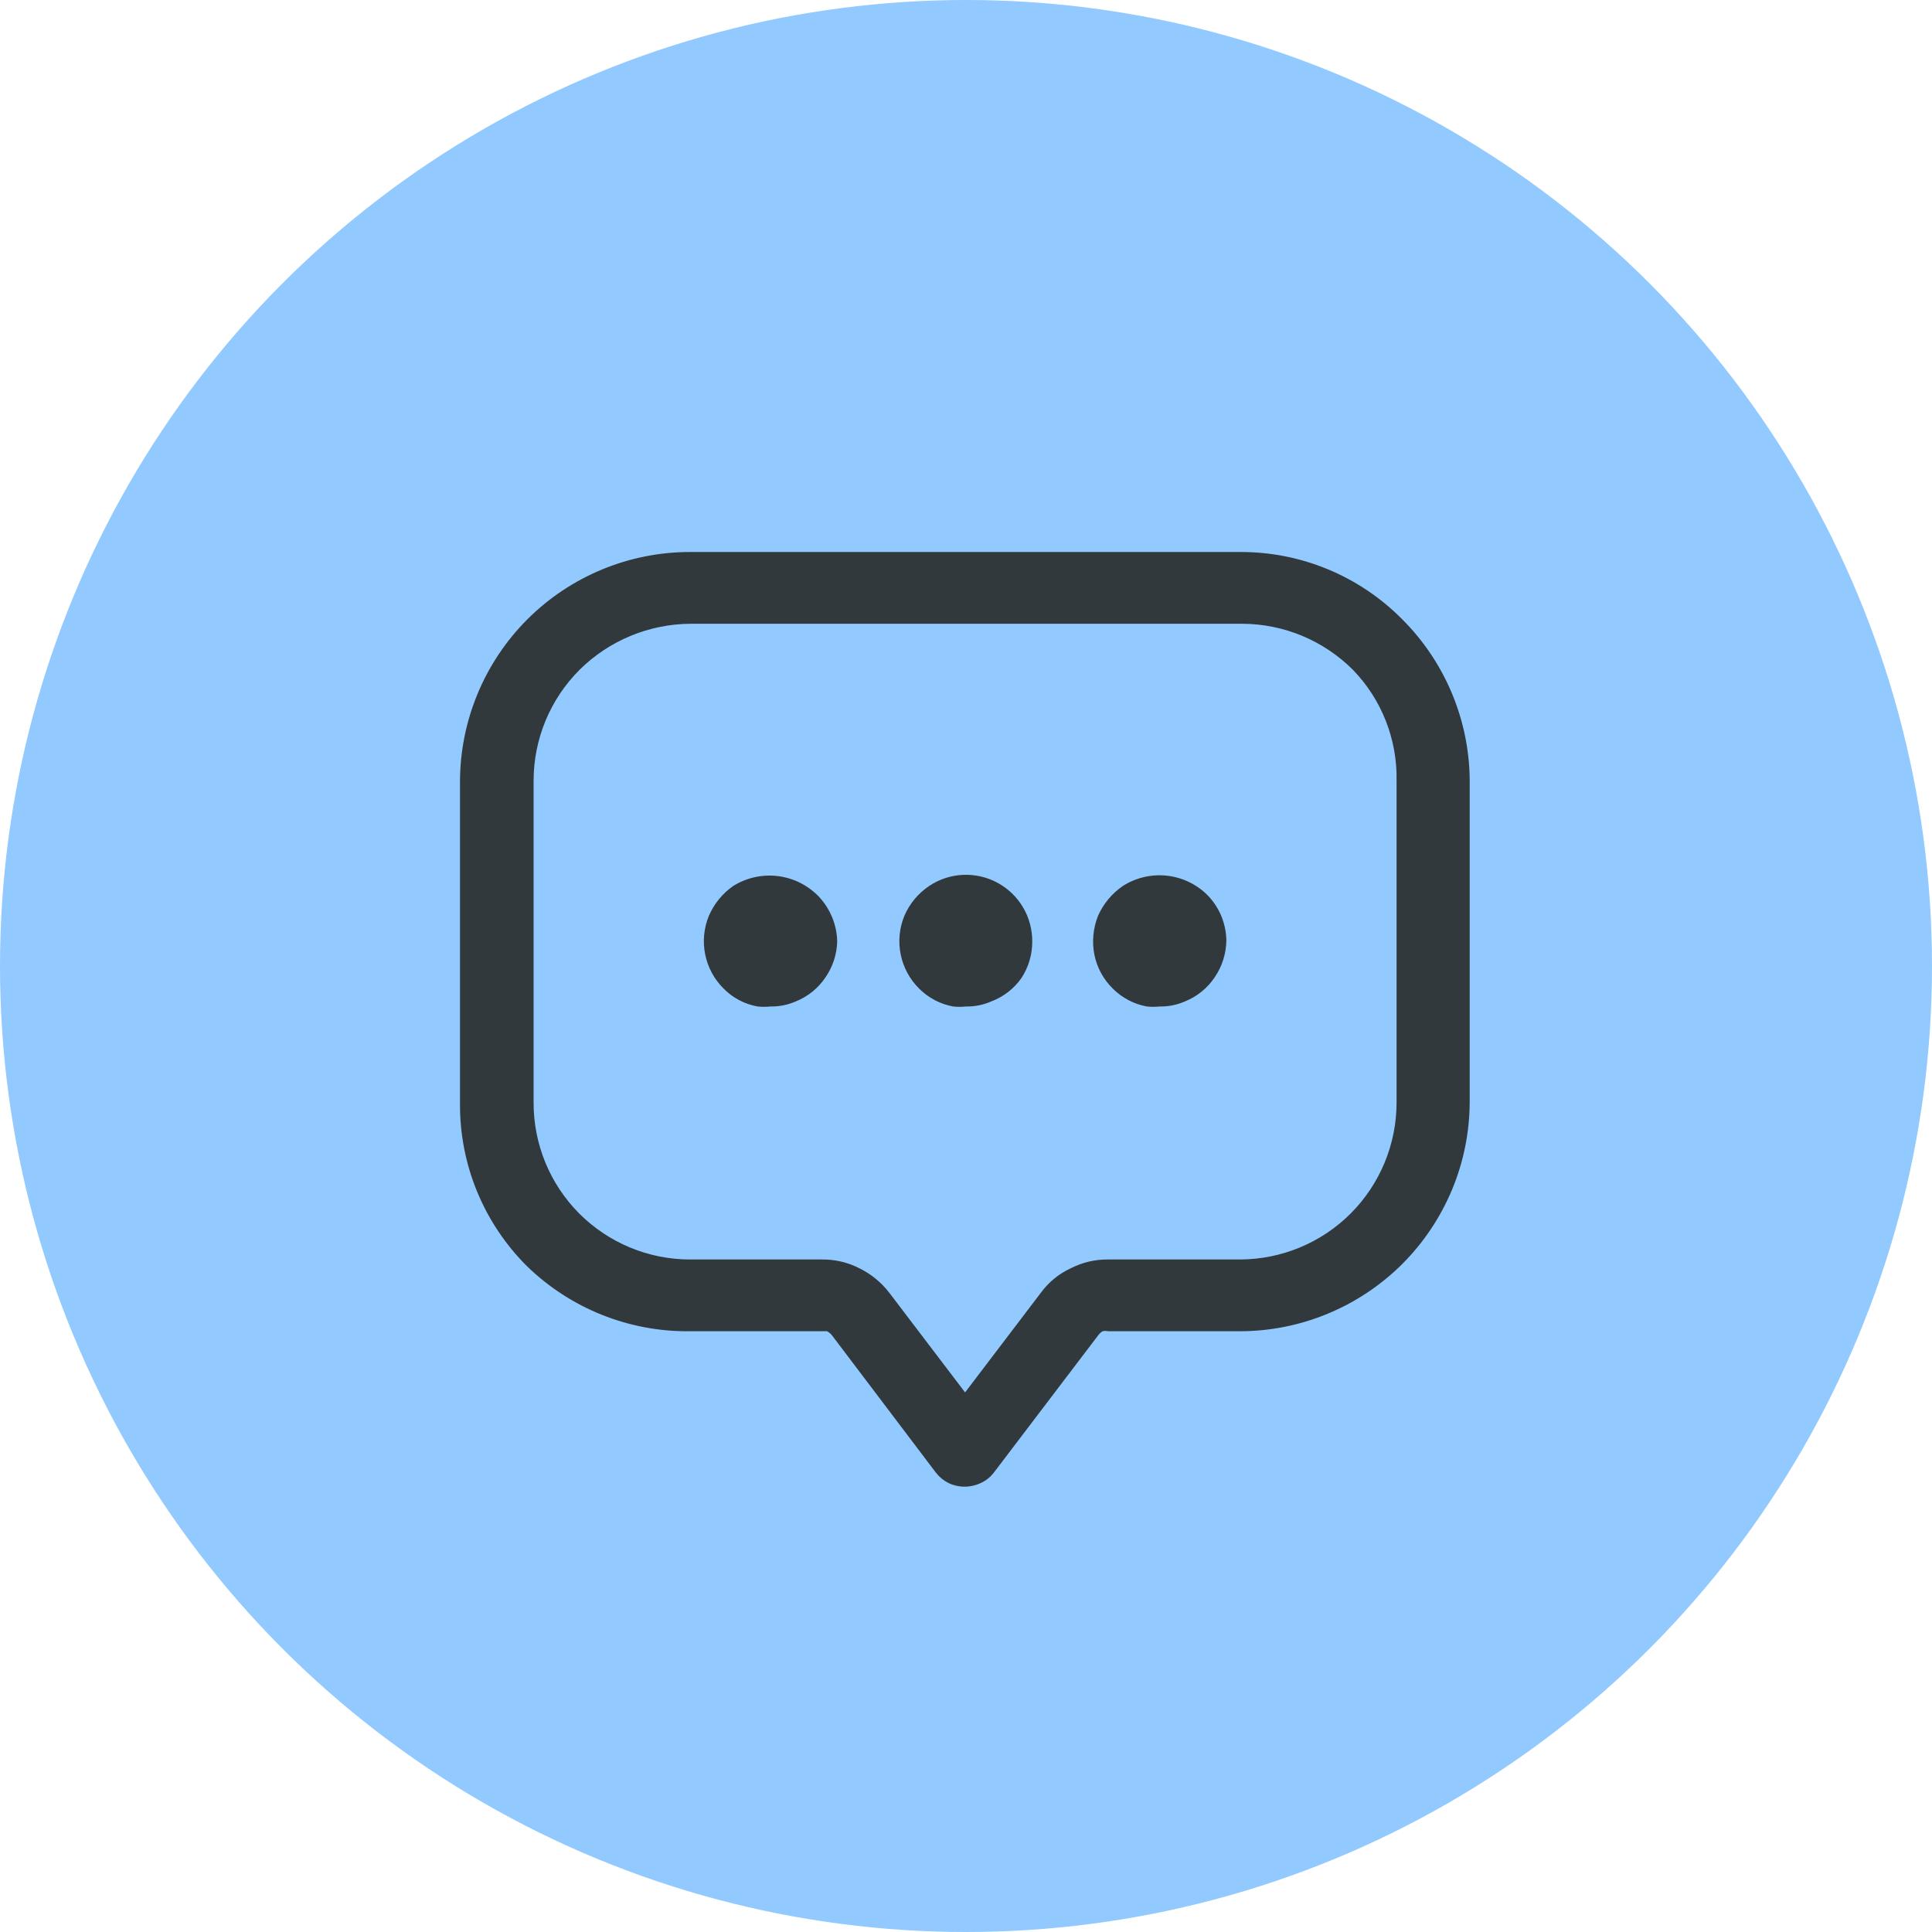 <svg width="42" height="42" viewBox="0 0 42 42" fill="none" xmlns="http://www.w3.org/2000/svg">
<circle cx="21" cy="21" r="21" fill="#92C9FF"/>
<path d="M15.94 19.26C15.706 19.423 15.523 19.648 15.41 19.91C15.301 20.175 15.273 20.467 15.33 20.748C15.387 21.03 15.526 21.288 15.73 21.49C15.93 21.694 16.189 21.83 16.47 21.88C16.563 21.89 16.657 21.89 16.75 21.88C16.939 21.883 17.127 21.846 17.3 21.77C17.566 21.663 17.792 21.479 17.95 21.24C18.105 21.012 18.192 20.745 18.2 20.47C18.193 20.095 18.042 19.738 17.78 19.47C17.542 19.233 17.231 19.082 16.897 19.044C16.563 19.006 16.226 19.082 15.94 19.26Z" fill="#31393C"/>
<path d="M20.2 19.26C19.961 19.42 19.773 19.645 19.66 19.91C19.551 20.175 19.523 20.467 19.58 20.748C19.637 21.03 19.776 21.288 19.98 21.49C20.181 21.692 20.439 21.828 20.72 21.88C20.813 21.89 20.907 21.89 21 21.88C21.189 21.884 21.377 21.846 21.55 21.77C21.811 21.671 22.038 21.497 22.2 21.27C22.357 21.033 22.441 20.755 22.44 20.47C22.442 20.208 22.373 19.951 22.24 19.725C22.107 19.5 21.915 19.315 21.684 19.19C21.454 19.066 21.194 19.007 20.933 19.019C20.671 19.031 20.418 19.114 20.2 19.26Z" fill="#31393C"/>
<path d="M24.41 19.26C24.173 19.422 23.986 19.648 23.87 19.91C23.764 20.177 23.736 20.468 23.79 20.75C23.846 21.031 23.985 21.289 24.19 21.49C24.391 21.692 24.649 21.828 24.93 21.88C25.023 21.89 25.117 21.89 25.21 21.88C25.399 21.884 25.587 21.846 25.76 21.77C26.026 21.663 26.252 21.479 26.41 21.24C26.57 21.004 26.657 20.725 26.66 20.44C26.653 20.063 26.499 19.704 26.23 19.44C25.991 19.21 25.681 19.068 25.351 19.035C25.021 19.003 24.69 19.082 24.41 19.26Z" fill="#31393C"/>
<path d="M30.47 13.45C30.01 12.988 29.463 12.622 28.86 12.373C28.258 12.124 27.612 11.998 26.96 12H15C13.674 12 12.402 12.527 11.464 13.464C10.527 14.402 10 15.674 10 17V24C9.997 24.653 10.123 25.301 10.372 25.905C10.621 26.509 10.988 27.058 11.45 27.52C12.399 28.445 13.675 28.956 15 28.94H17.98C18.018 28.961 18.051 28.988 18.08 29.02L20.35 32.02C20.423 32.112 20.515 32.187 20.62 32.24C20.729 32.292 20.849 32.319 20.97 32.319C21.091 32.319 21.211 32.292 21.32 32.24C21.43 32.19 21.526 32.114 21.6 32.02L23.88 29.02C23.905 28.988 23.935 28.961 23.97 28.94C24.01 28.931 24.051 28.931 24.09 28.94H26.95C27.607 28.94 28.257 28.811 28.863 28.559C29.47 28.308 30.021 27.94 30.486 27.476C30.95 27.011 31.318 26.46 31.57 25.853C31.821 25.247 31.95 24.597 31.95 23.94V16.94C31.934 15.627 31.402 14.374 30.47 13.45ZM30.36 16.97V23.97C30.36 24.873 30.002 25.738 29.365 26.378C28.727 27.017 27.863 27.377 26.96 27.38H24.09C23.809 27.377 23.531 27.442 23.28 27.57C23.022 27.689 22.798 27.871 22.63 28.1L20.98 30.27L19.33 28.1C19.157 27.876 18.934 27.695 18.68 27.57C18.429 27.442 18.151 27.377 17.87 27.38H15C14.553 27.38 14.11 27.292 13.697 27.12C13.284 26.949 12.908 26.697 12.592 26.381C12.277 26.064 12.026 25.688 11.856 25.274C11.686 24.86 11.599 24.417 11.6 23.97V16.97C11.601 16.066 11.96 15.199 12.6 14.56C13.242 13.925 14.107 13.566 15.01 13.56H27.01C27.91 13.564 28.773 13.924 29.41 14.56C29.72 14.879 29.963 15.256 30.126 15.67C30.289 16.084 30.369 16.526 30.36 16.97Z" fill="#31393C"/>
</svg>
